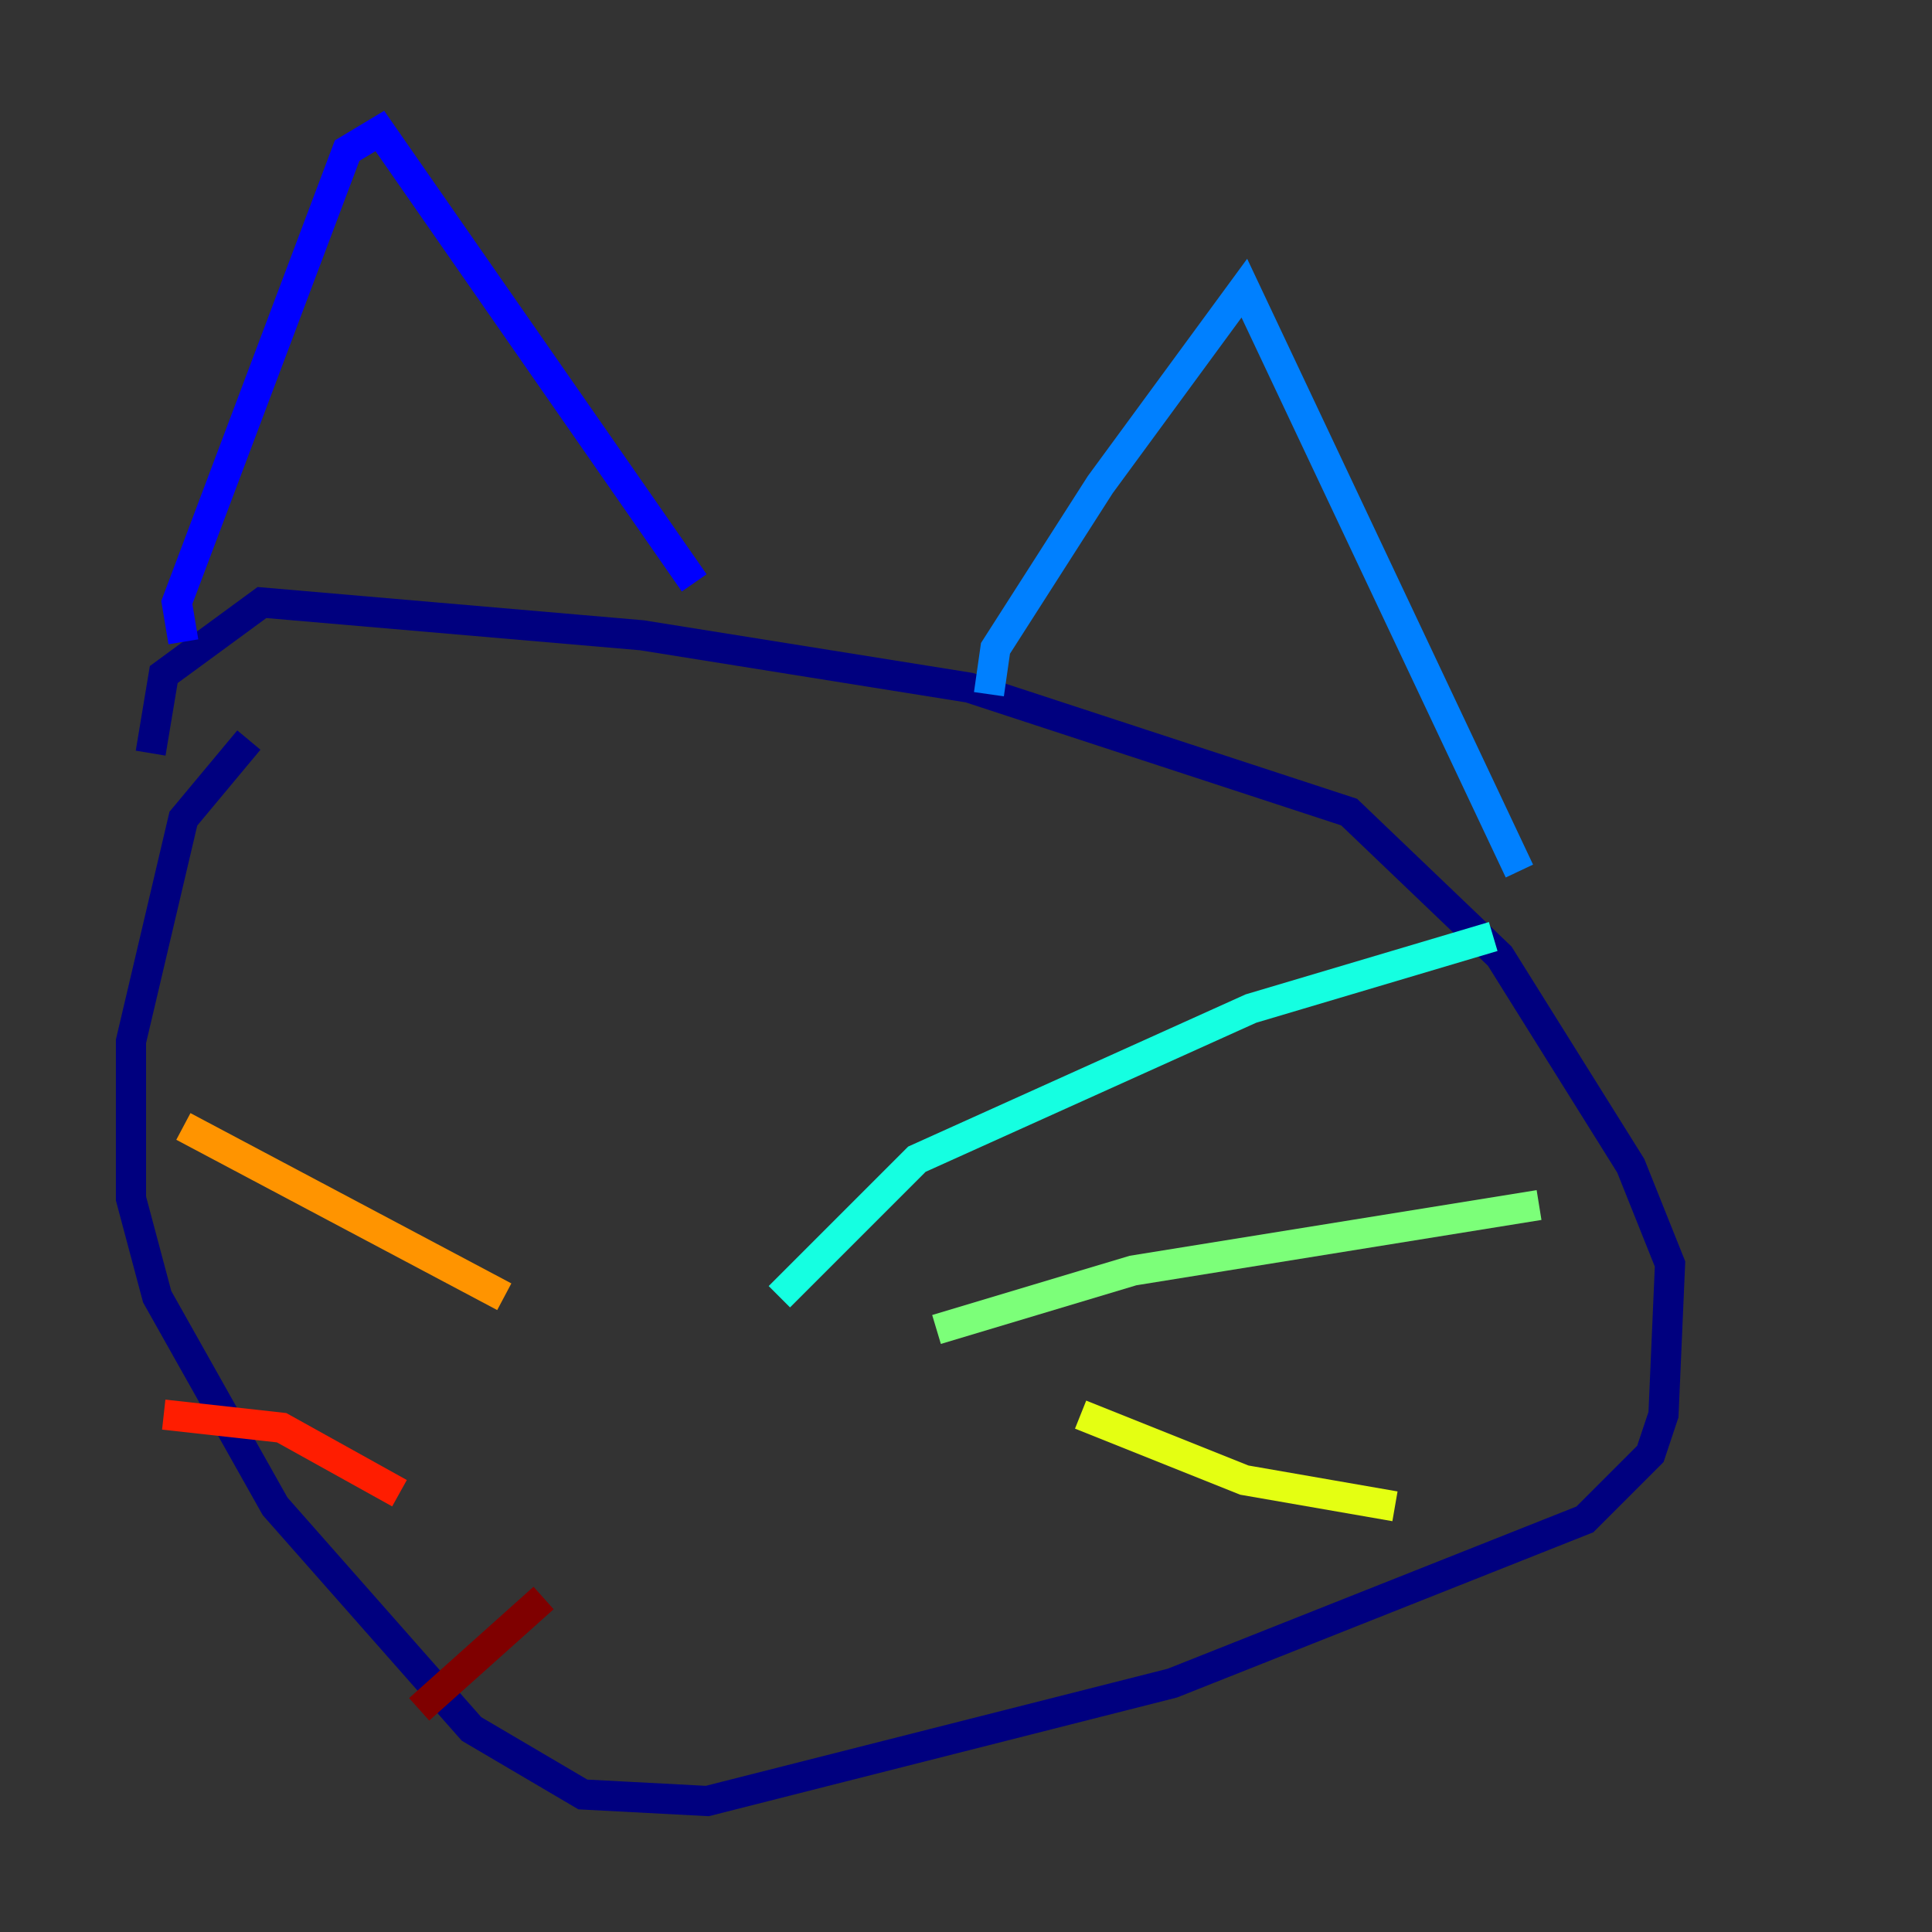 <?xml version="1.0" encoding="utf-8" ?>
<svg baseProfile="tiny" height="128" version="1.2" viewBox="0,0,128,128" width="128" xmlns="http://www.w3.org/2000/svg" xmlns:ev="http://www.w3.org/2001/xml-events" xmlns:xlink="http://www.w3.org/1999/xlink"><rect x="0" y="0" width="128" height="128" fill="#333333" stroke="none"/><defs /><polyline fill="none" points="16.488,49.031 12.149,54.237 8.678,68.99 8.678,79.403 10.414,85.912 18.224,99.797 31.241,114.549 38.617,118.888 46.861,119.322 77.668,111.512 105.003,100.664 109.342,96.325 110.21,93.722 110.644,83.742 108.041,77.234 99.363,63.349 89.383,53.803 64.217,45.559 42.522,42.088 17.356,39.919 10.848,44.691 9.98,49.898" stroke="#00007f" stroke-width="2" /><polyline fill="none" points="12.149,42.522 11.715,39.919 22.997,9.98 25.166,8.678 45.993,38.617" stroke="#0000ff" stroke-width="2" /><polyline fill="none" points="65.519,45.993 65.953,42.956 72.895,32.108 82.441,19.091 100.664,57.709" stroke="#0080ff" stroke-width="2" /><polyline fill="none" points="51.634,85.912 60.746,76.8 82.875,66.82 98.929,62.047" stroke="#15ffe1" stroke-width="2" /><polyline fill="none" points="62.047,88.081 75.064,84.176 101.966,79.837" stroke="#7cff79" stroke-width="2" /><polyline fill="none" points="71.593,93.722 82.441,98.061 92.42,99.797" stroke="#e4ff12" stroke-width="2" /><polyline fill="none" points="33.41,85.912 12.149,74.63" stroke="#ff9400" stroke-width="2" /><polyline fill="none" points="26.468,98.929 18.658,94.59 10.848,93.722" stroke="#ff1d00" stroke-width="2" /><polyline fill="none" points="36.014,105.871 27.77,113.248" stroke="#7f0000" stroke-width="2" /></svg>